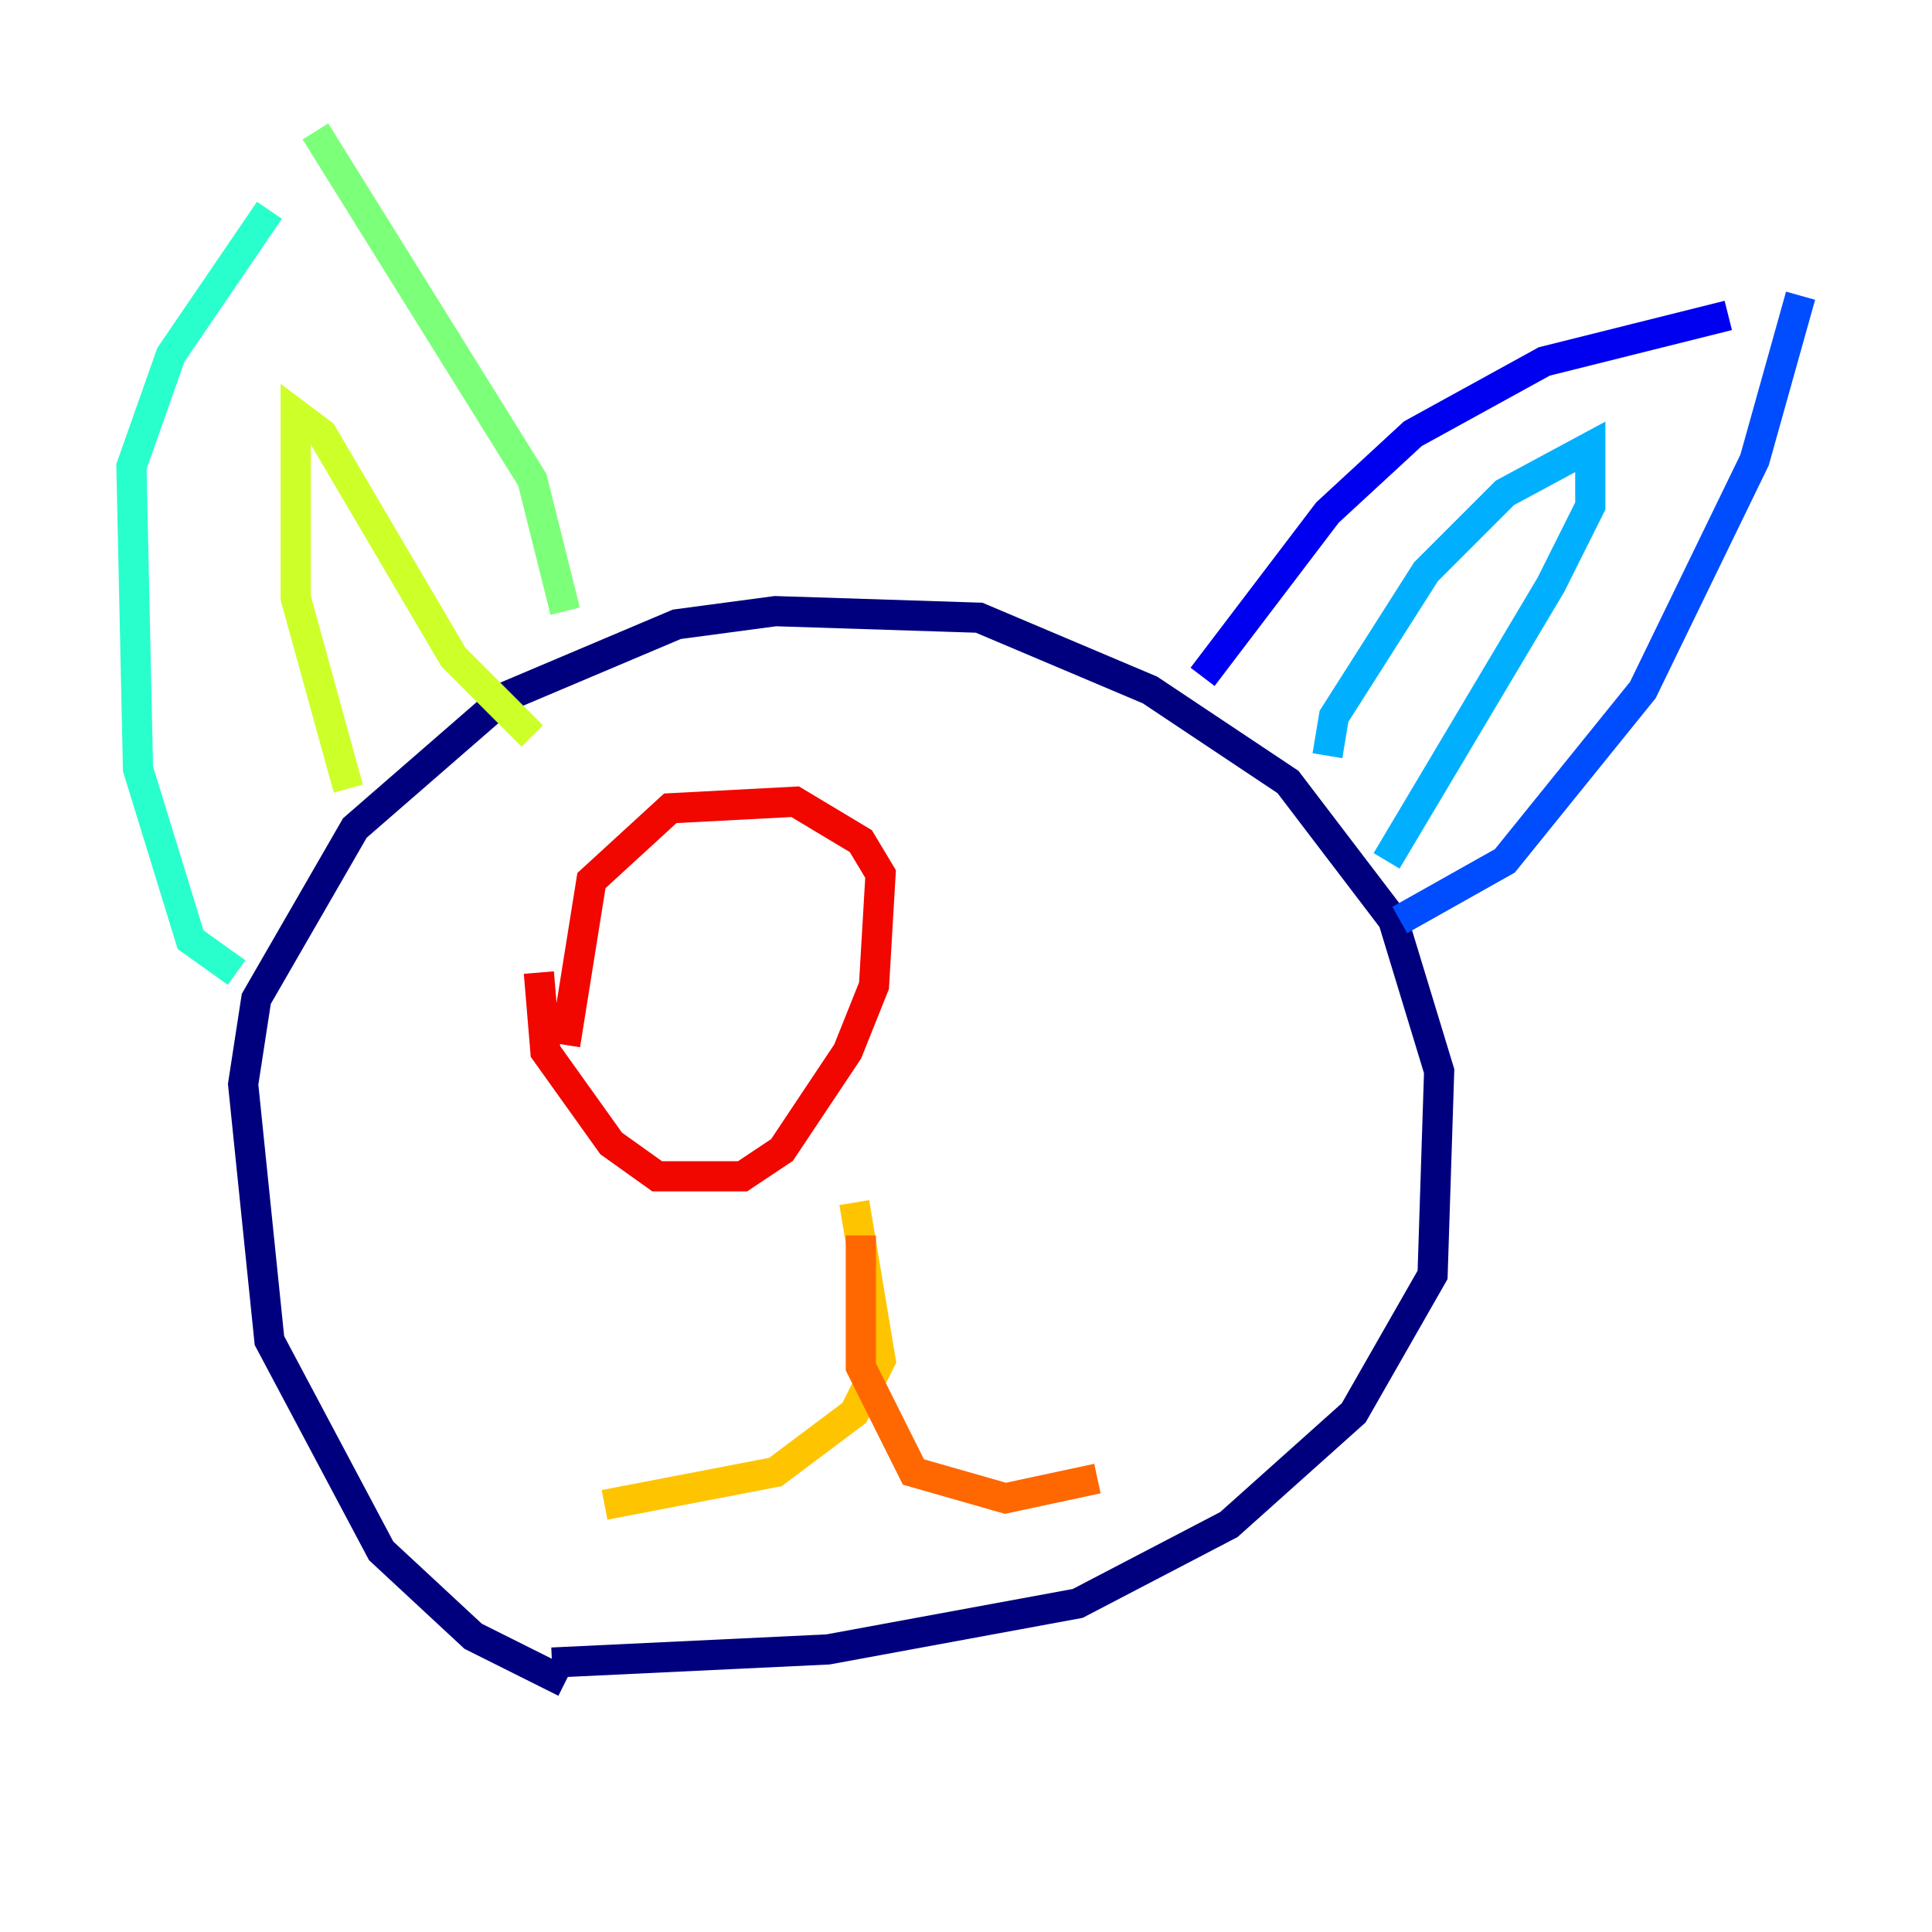 <?xml version="1.0" encoding="utf-8" ?>
<svg baseProfile="tiny" height="128" version="1.2" viewBox="0,0,128,128" width="128" xmlns="http://www.w3.org/2000/svg" xmlns:ev="http://www.w3.org/2001/xml-events" xmlns:xlink="http://www.w3.org/1999/xlink"><defs /><polyline fill="none" points="37.442,111.456 31.347,108.408 25.252,102.748 17.85,88.816 16.109,71.837 16.98,66.177 23.51,54.857 33.524,46.15 44.843,41.361 51.374,40.49 64.871,40.925 76.191,45.714 85.333,51.809 92.299,60.952 95.347,70.966 94.912,84.463 89.687,93.605 81.415,101.007 71.401,106.231 54.857,109.279 36.571,110.15" stroke="#00007f" stroke-width="2" /><polyline fill="none" points="79.674,44.843 87.946,33.959 93.605,28.735 102.313,23.946 114.503,20.898" stroke="#0000f1" stroke-width="2" /><polyline fill="none" points="119.293,19.592 116.245,30.476 108.844,45.714 99.701,57.034 92.735,60.952" stroke="#004cff" stroke-width="2" /><polyline fill="none" points="87.946,50.068 88.381,47.456 94.476,37.878 99.701,32.653 105.361,29.605 105.361,33.524 102.748,38.748 91.864,57.034" stroke="#00b0ff" stroke-width="2" /><polyline fill="none" points="15.674,64.435 12.626,62.258 9.143,50.939 8.707,30.912 11.32,23.51 17.85,13.932" stroke="#29ffcd" stroke-width="2" /><polyline fill="none" points="20.898,8.707 35.265,31.782 37.442,40.49" stroke="#7cff79" stroke-width="2" /><polyline fill="none" points="23.075,52.245 19.592,39.619 19.592,27.429 21.333,28.735 30.041,43.537 35.265,48.762" stroke="#cdff29" stroke-width="2" /><polyline fill="none" points="56.599,79.674 58.34,90.122 56.599,93.605 51.374,97.524 40.054,99.701" stroke="#ffc400" stroke-width="2" /><polyline fill="none" points="57.034,81.85 57.034,90.558 60.517,97.524 66.612,99.265 72.707,97.959" stroke="#ff6700" stroke-width="2" /><polyline fill="none" points="35.701,64.435 36.136,69.66 40.49,75.755 43.537,77.932 49.197,77.932 51.809,76.191 56.163,69.66 57.905,65.306 58.34,57.905 57.034,55.728 52.68,53.116 44.408,53.551 39.184,58.34 37.442,69.225" stroke="#f10700" stroke-width="2" /><polyline fill="none" points="67.483,54.857 67.483,54.857" stroke="#7f0000" stroke-width="2" /></svg>
